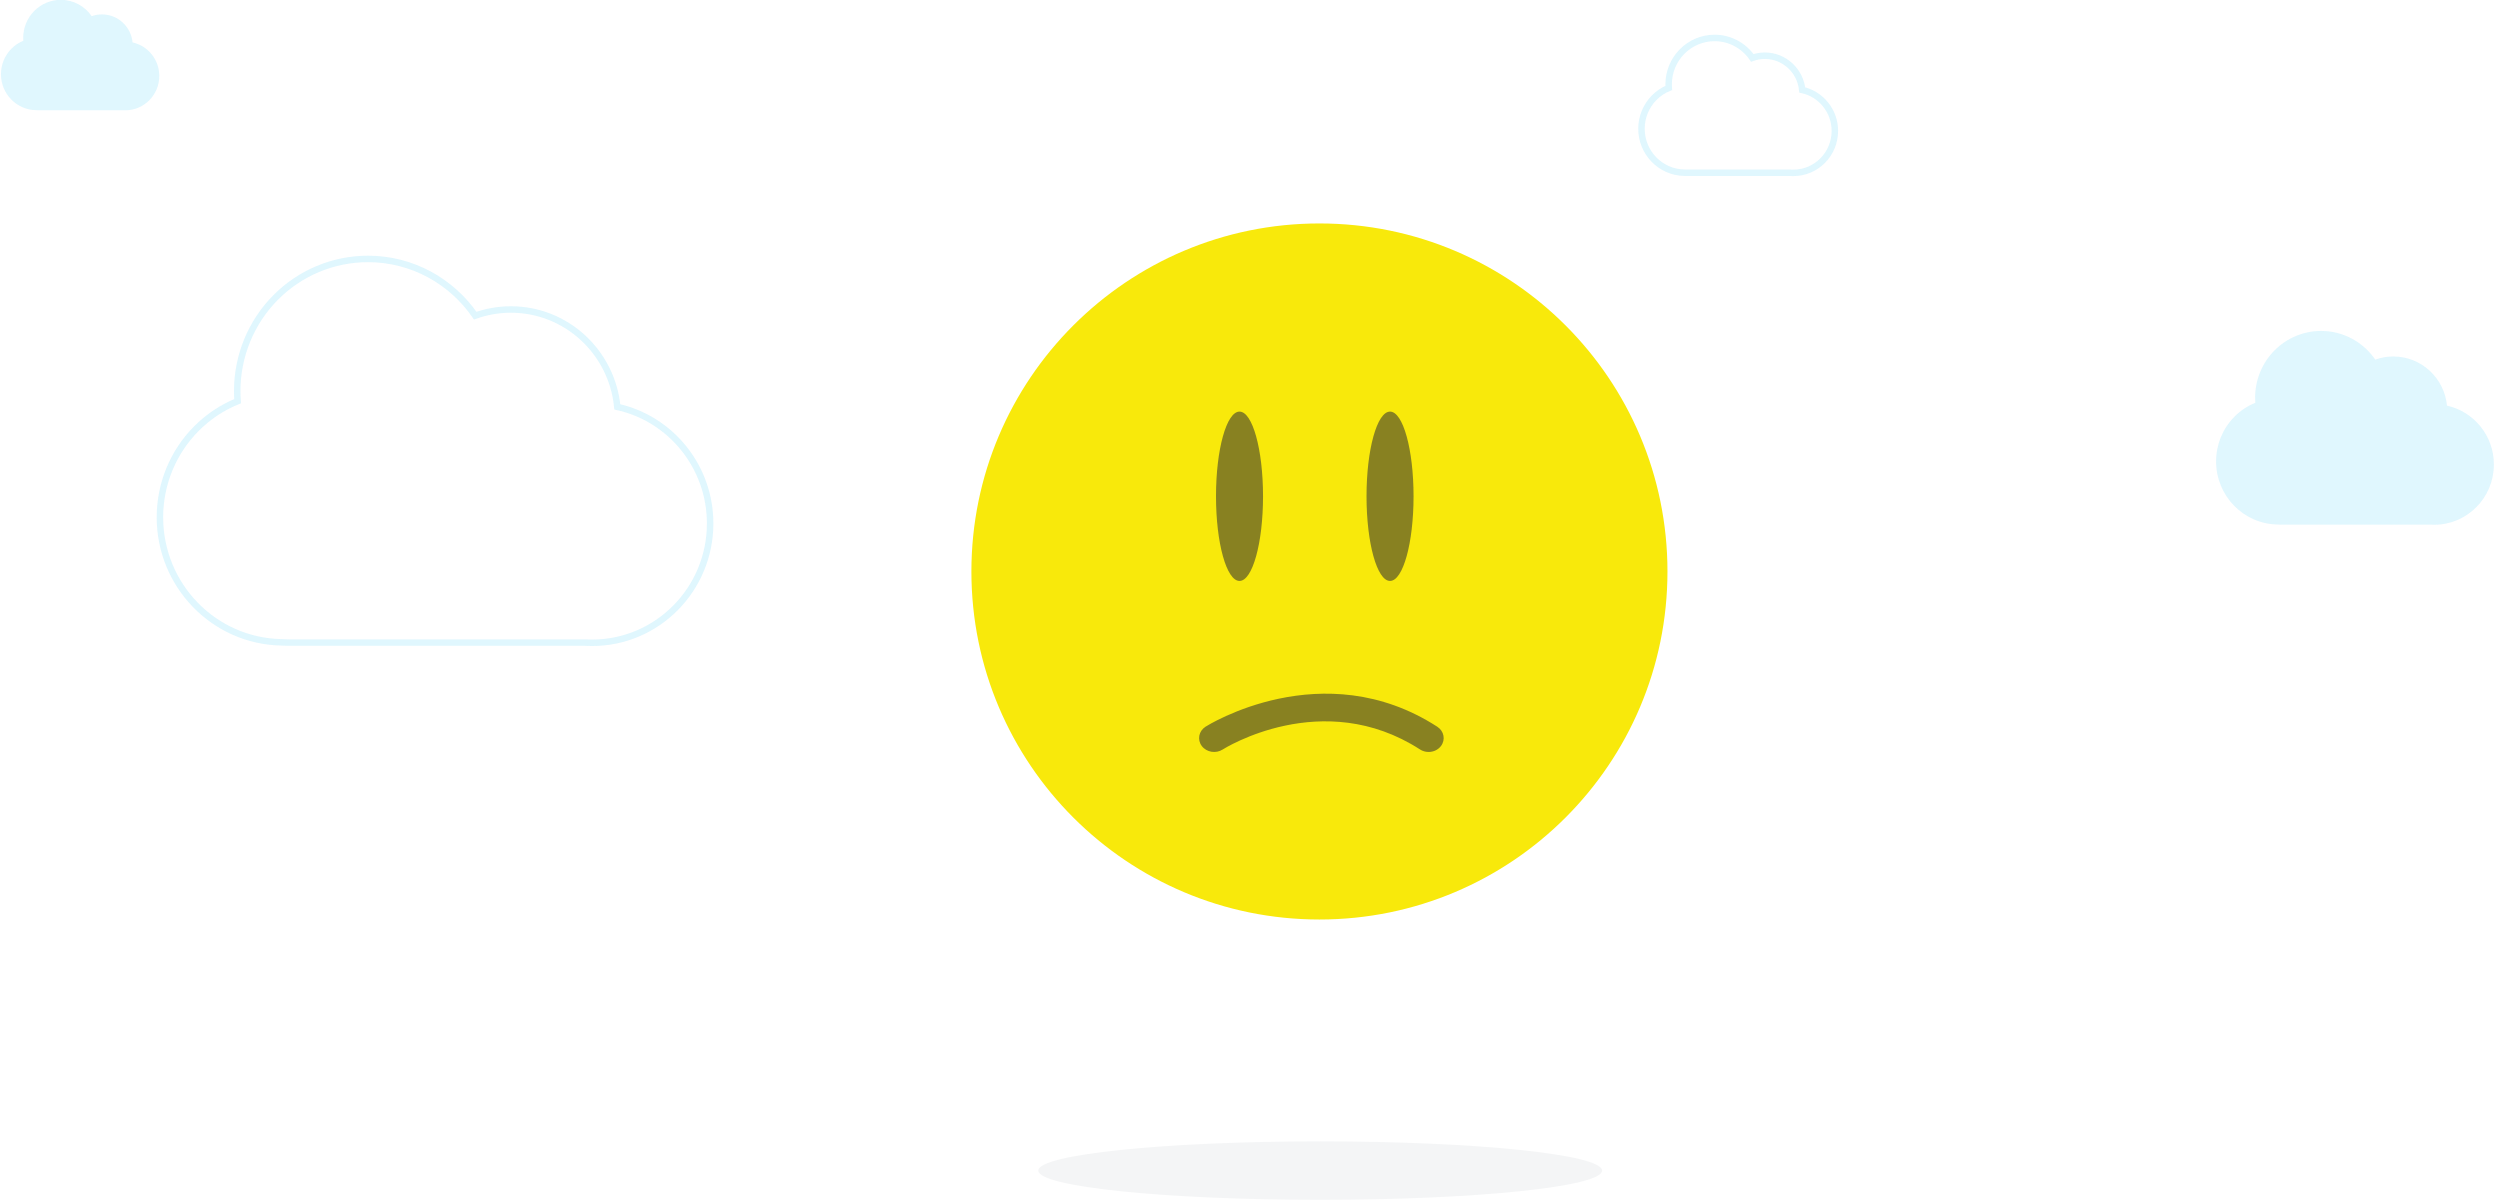 <svg xmlns="http://www.w3.org/2000/svg" width="387" height="186" viewBox="0 0 387 186">
  <g fill="none" fill-rule="evenodd" transform="translate(-.127 -1)">
    <g transform="translate(150.5 35.59)">
      <circle cx="53.875" cy="53.875" r="53.875" fill="#F8E90B" fill-rule="nonzero"/>
      <path fill="#525C69" fill-rule="nonzero" d="M53.994,142.093 C78.093,142.093 97.63,144.119 97.63,146.618 C97.63,149.116 78.093,151.142 53.994,151.142 C29.894,151.142 10.357,149.116 10.357,146.618 C10.357,144.119 29.894,142.093 53.994,142.093 Z" opacity=".059"/>
      <path fill="#333333" d="M70.778 81.815C70.318 81.815 69.852 81.689 69.445 81.426 54.353 71.68 39.064 81.328 38.91 81.426 37.855 82.107 36.403 81.871 35.667 80.897 34.929 79.924 35.186 78.583 36.24 77.904 36.419 77.789 54.382 66.455 72.115 77.904 73.169 78.583 73.426 79.924 72.688 80.897 72.236 81.494 71.513 81.815 70.778 81.815M41.504 55.339C39.494 55.339 37.864 49.471 37.864 42.232 37.864 34.994 39.494 29.126 41.504 29.126 43.515 29.126 45.145 34.994 45.145 42.232 45.145 49.471 43.515 55.339 41.504 55.339zM64.805 55.339C62.794 55.339 61.164 49.471 61.164 42.232 61.164 34.994 62.794 29.126 64.805 29.126 66.816 29.126 68.446 34.994 68.446 42.232 68.446 49.471 66.816 55.339 64.805 55.339z" opacity=".565"/>
    </g>
    <g opacity=".15">
      <path fill="#2FC6F6" d="M376.411 82.215L353.221 82.215C353.023 82.215 352.826 82.208 352.631 82.193 347.39 82.073 343.179 77.743 343.178 72.419 343.18 69.824 344.202 67.337 346.019 65.503 346.95 64.563 348.051 63.834 349.25 63.348 349.23 63.084 349.219 62.817 349.219 62.548 349.221 59.81 350.299 57.185 352.216 55.25 354.134 53.315 356.733 52.229 359.443 52.231 362.915 52.235 365.979 53.989 367.821 56.666 368.696 56.353 369.637 56.182 370.618 56.183 374.952 56.188 378.51 59.525 378.923 63.793 383.075 64.708 386.182 68.445 386.178 72.913 386.174 78.062 382.04 82.233 376.944 82.231 376.765 82.231 376.588 82.226 376.411 82.215zM19.217 18.065L6 18.065C5.887 18.065 5.775 18.061 5.664 18.052 2.677 17.984.277 15.516.277 12.482.278 11.003.86 9.585 1.896 8.54 2.427 8.005 3.054 7.589 3.737 7.312 3.726 7.162 3.72 7.01 3.72 6.856 3.721 5.296 4.335 3.8 5.428 2.697 6.521 1.594 8.002.976 9.547.976 11.525.979 13.272 1.978 14.321 3.504 14.82 3.326 15.356 3.229 15.915 3.229 18.385 3.232 20.413 5.134 20.648 7.566 23.014 8.087 24.785 10.217 24.783 12.763 24.781 15.698 22.425 18.075 19.52 18.074 19.418 18.074 19.317 18.071 19.217 18.065z"/>
      <path stroke="#2FC6F6" d="M90.71 100.474L44.776 100.474C44.383 100.474 43.993 100.459 43.607 100.43 33.226 100.192 24.884 91.615 24.883 81.07 24.886 75.931 26.91 71.003 30.509 67.371 32.354 65.509 34.536 64.066 36.909 63.102 36.869 62.579 36.849 62.05 36.849 61.517 36.852 56.094 38.988 50.894 42.786 47.062 46.583 43.23 51.733 41.079 57.1 41.082 63.976 41.09 70.046 44.564 73.695 49.866 75.427 49.246 77.292 48.909 79.235 48.91 87.818 48.921 94.867 55.531 95.685 63.984 103.909 65.796 110.063 73.198 110.056 82.048 110.047 92.247 101.859 100.509 91.764 100.504 91.41 100.504 91.059 100.494 90.71 100.474zM277.364 27.749L261.218 27.749C261.08 27.749 260.943 27.744 260.808 27.734 257.159 27.65 254.227 24.636 254.227 20.929 254.228 19.123 254.939 17.391 256.204 16.114 256.852 15.46 257.619 14.952 258.453 14.614 258.439 14.43 258.432 14.244 258.432 14.057 258.434 12.15 259.184 10.323 260.519 8.976 261.854 7.629 263.664 6.873 265.55 6.874 267.967 6.877 270.101 8.098 271.383 9.962 271.992 9.744 272.647 9.625 273.33 9.625 276.347 9.629 278.825 11.953 279.112 14.924 282.003 15.56 284.166 18.162 284.163 21.273 284.16 24.858 281.282 27.762 277.734 27.76 277.61 27.76 277.486 27.756 277.364 27.749z"/>
    </g>
  </g>
</svg>
